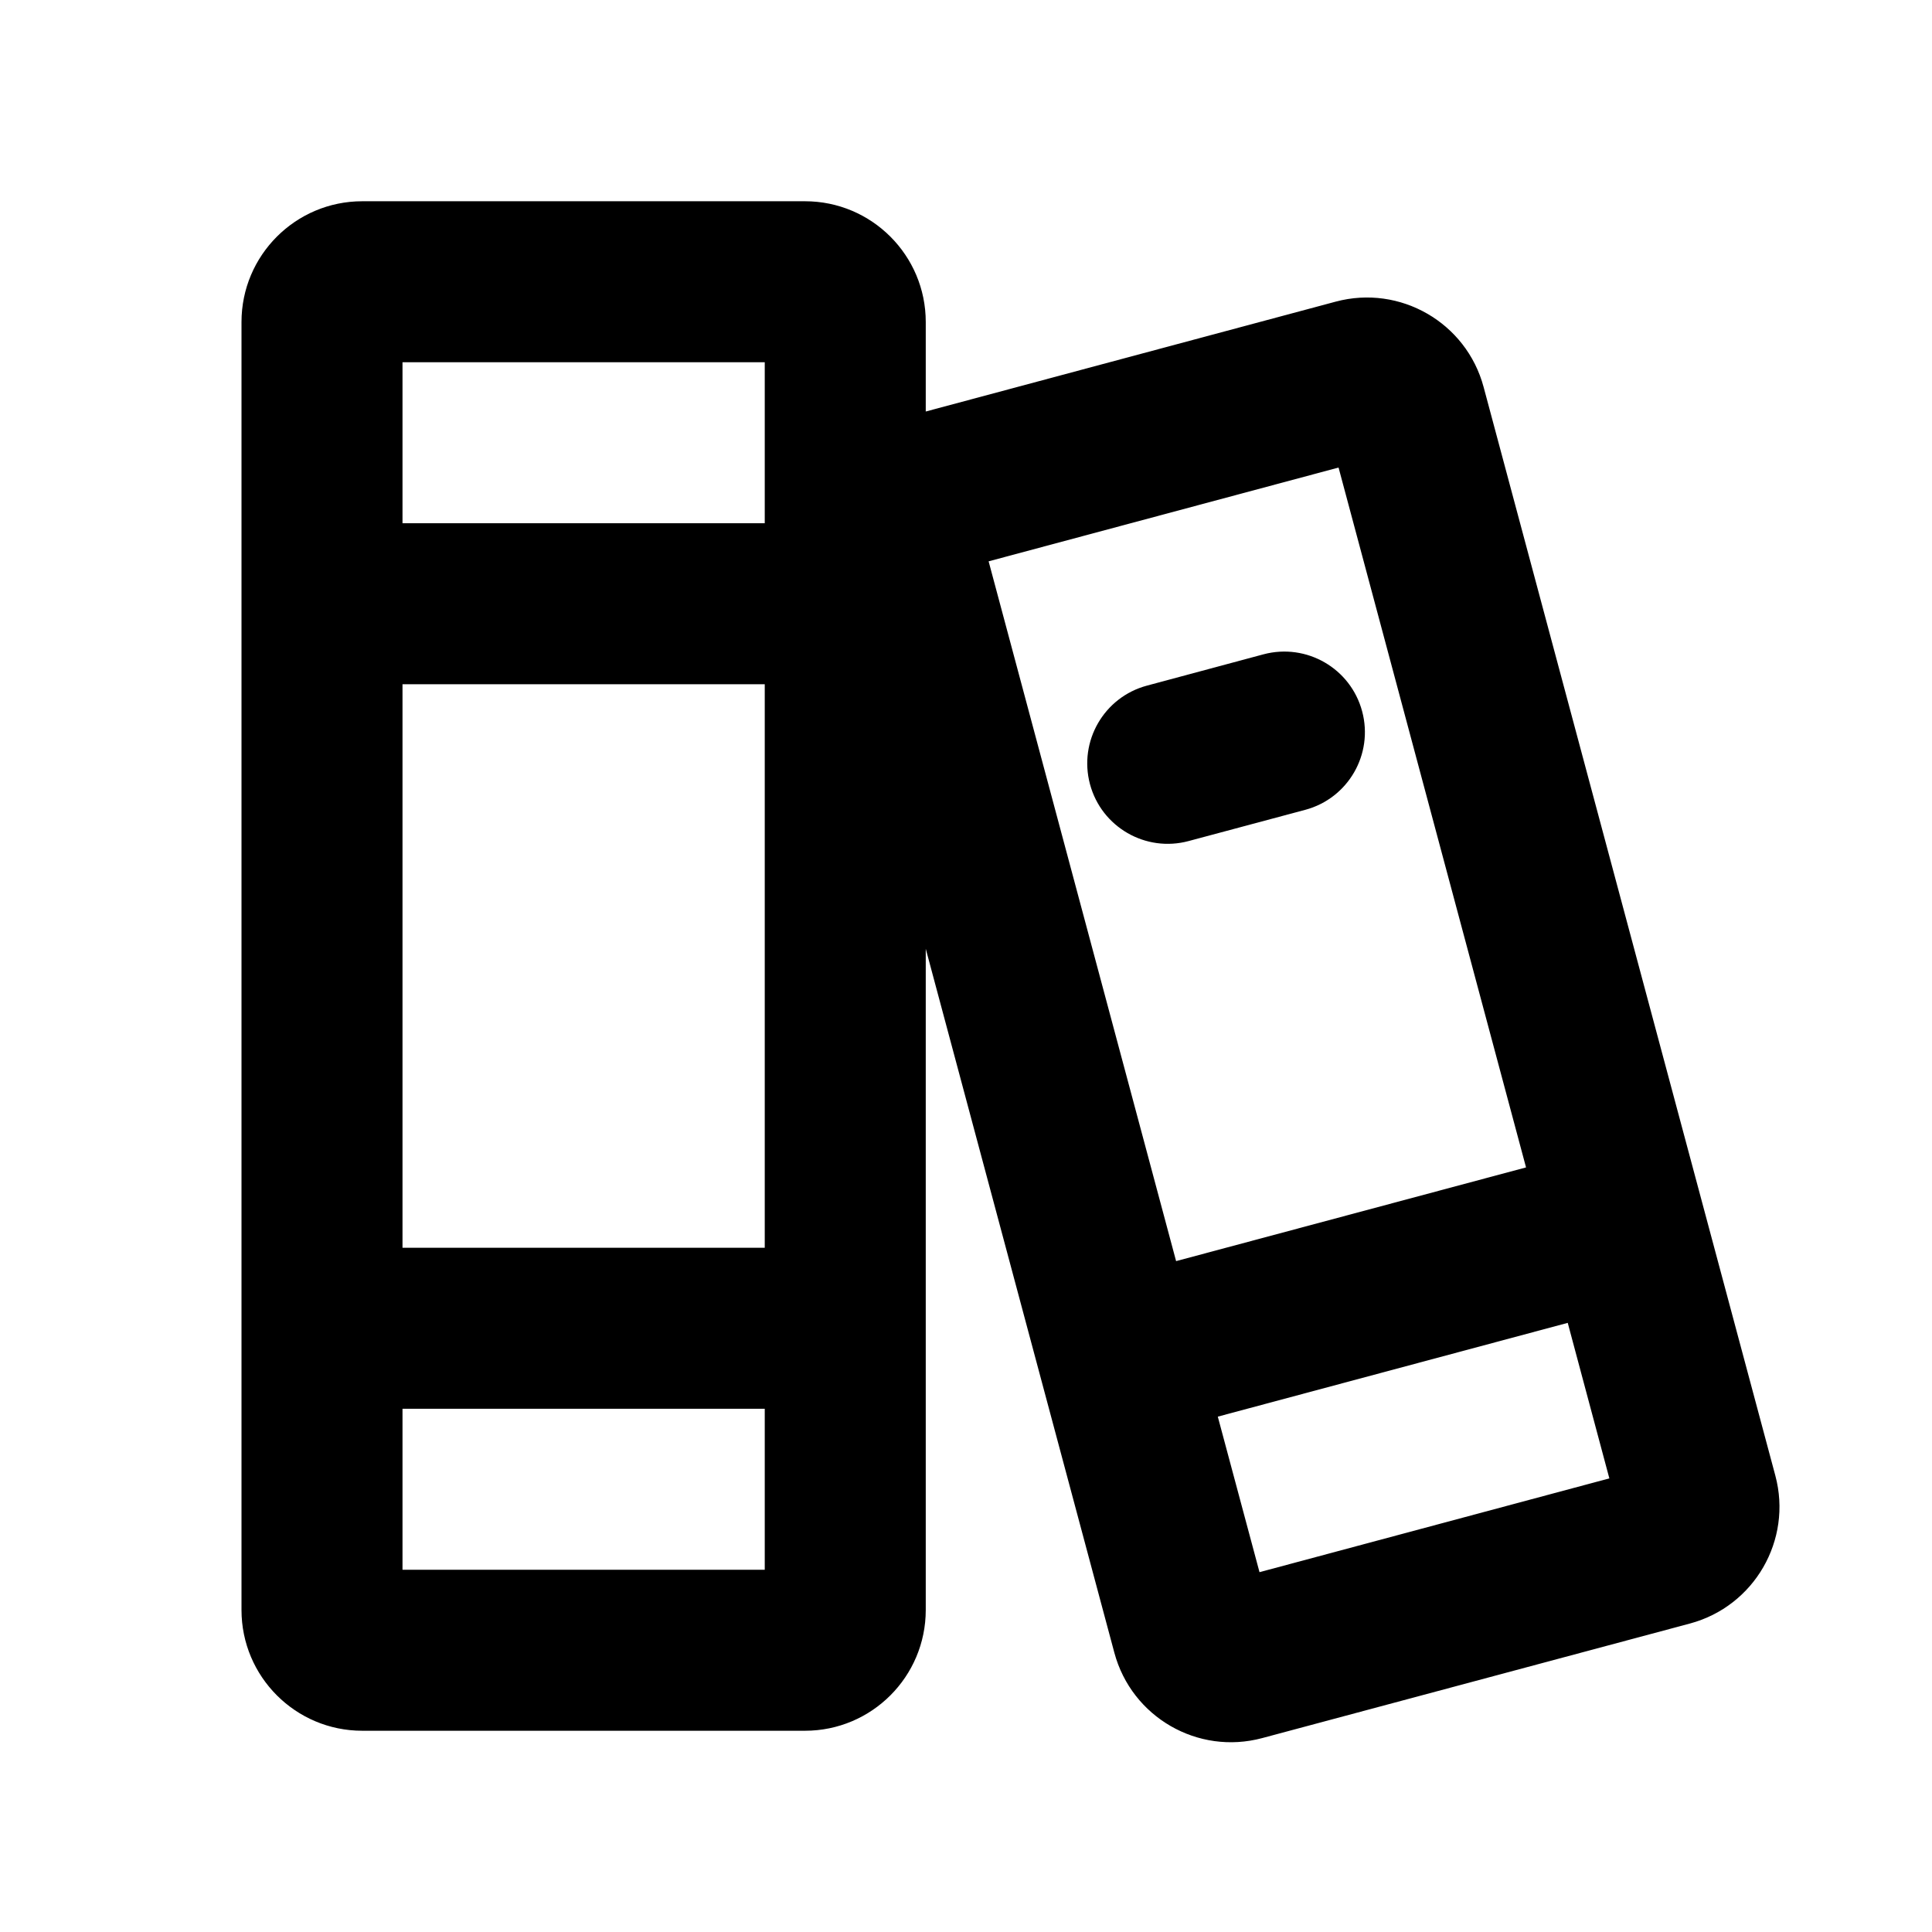 <svg width="24" height="24" viewBox="0 0 24 24" fill="none" xmlns="http://www.w3.org/2000/svg">
<path fill-rule="evenodd" clip-rule="evenodd" d="M4.5 2.5C3.672 2.5 3 3.172 3 4V20C3 20.828 3.672 21.5 4.5 21.5H10C10.828 21.5 11.5 20.828 11.5 20V11.786L13.843 20.531C14.058 21.331 14.88 21.806 15.68 21.591L20.993 20.168C21.793 19.953 22.268 19.131 22.054 18.331L18.43 4.808C18.216 4.008 17.393 3.533 16.593 3.747L11.5 5.112V4C11.5 3.172 10.828 2.5 10 2.5H4.5ZM5 6.5V4.5H9.5V6.5H5ZM5 8.5H9.5V15.5H5V8.5ZM5 17.5H9.5V19.5H5V17.5ZM14.61 15.666L12.281 6.973L16.628 5.808L18.957 14.502L14.61 15.666ZM15.128 17.598L19.475 16.433L19.992 18.365L15.646 19.53L15.128 17.598ZM14.248 8.517C13.714 8.66 13.398 9.208 13.54 9.741C13.683 10.275 14.232 10.591 14.765 10.448L16.214 10.06C16.748 9.917 17.064 9.369 16.921 8.836C16.778 8.302 16.23 7.986 15.696 8.128L14.248 8.517Z" fill="black"/>
</svg>

